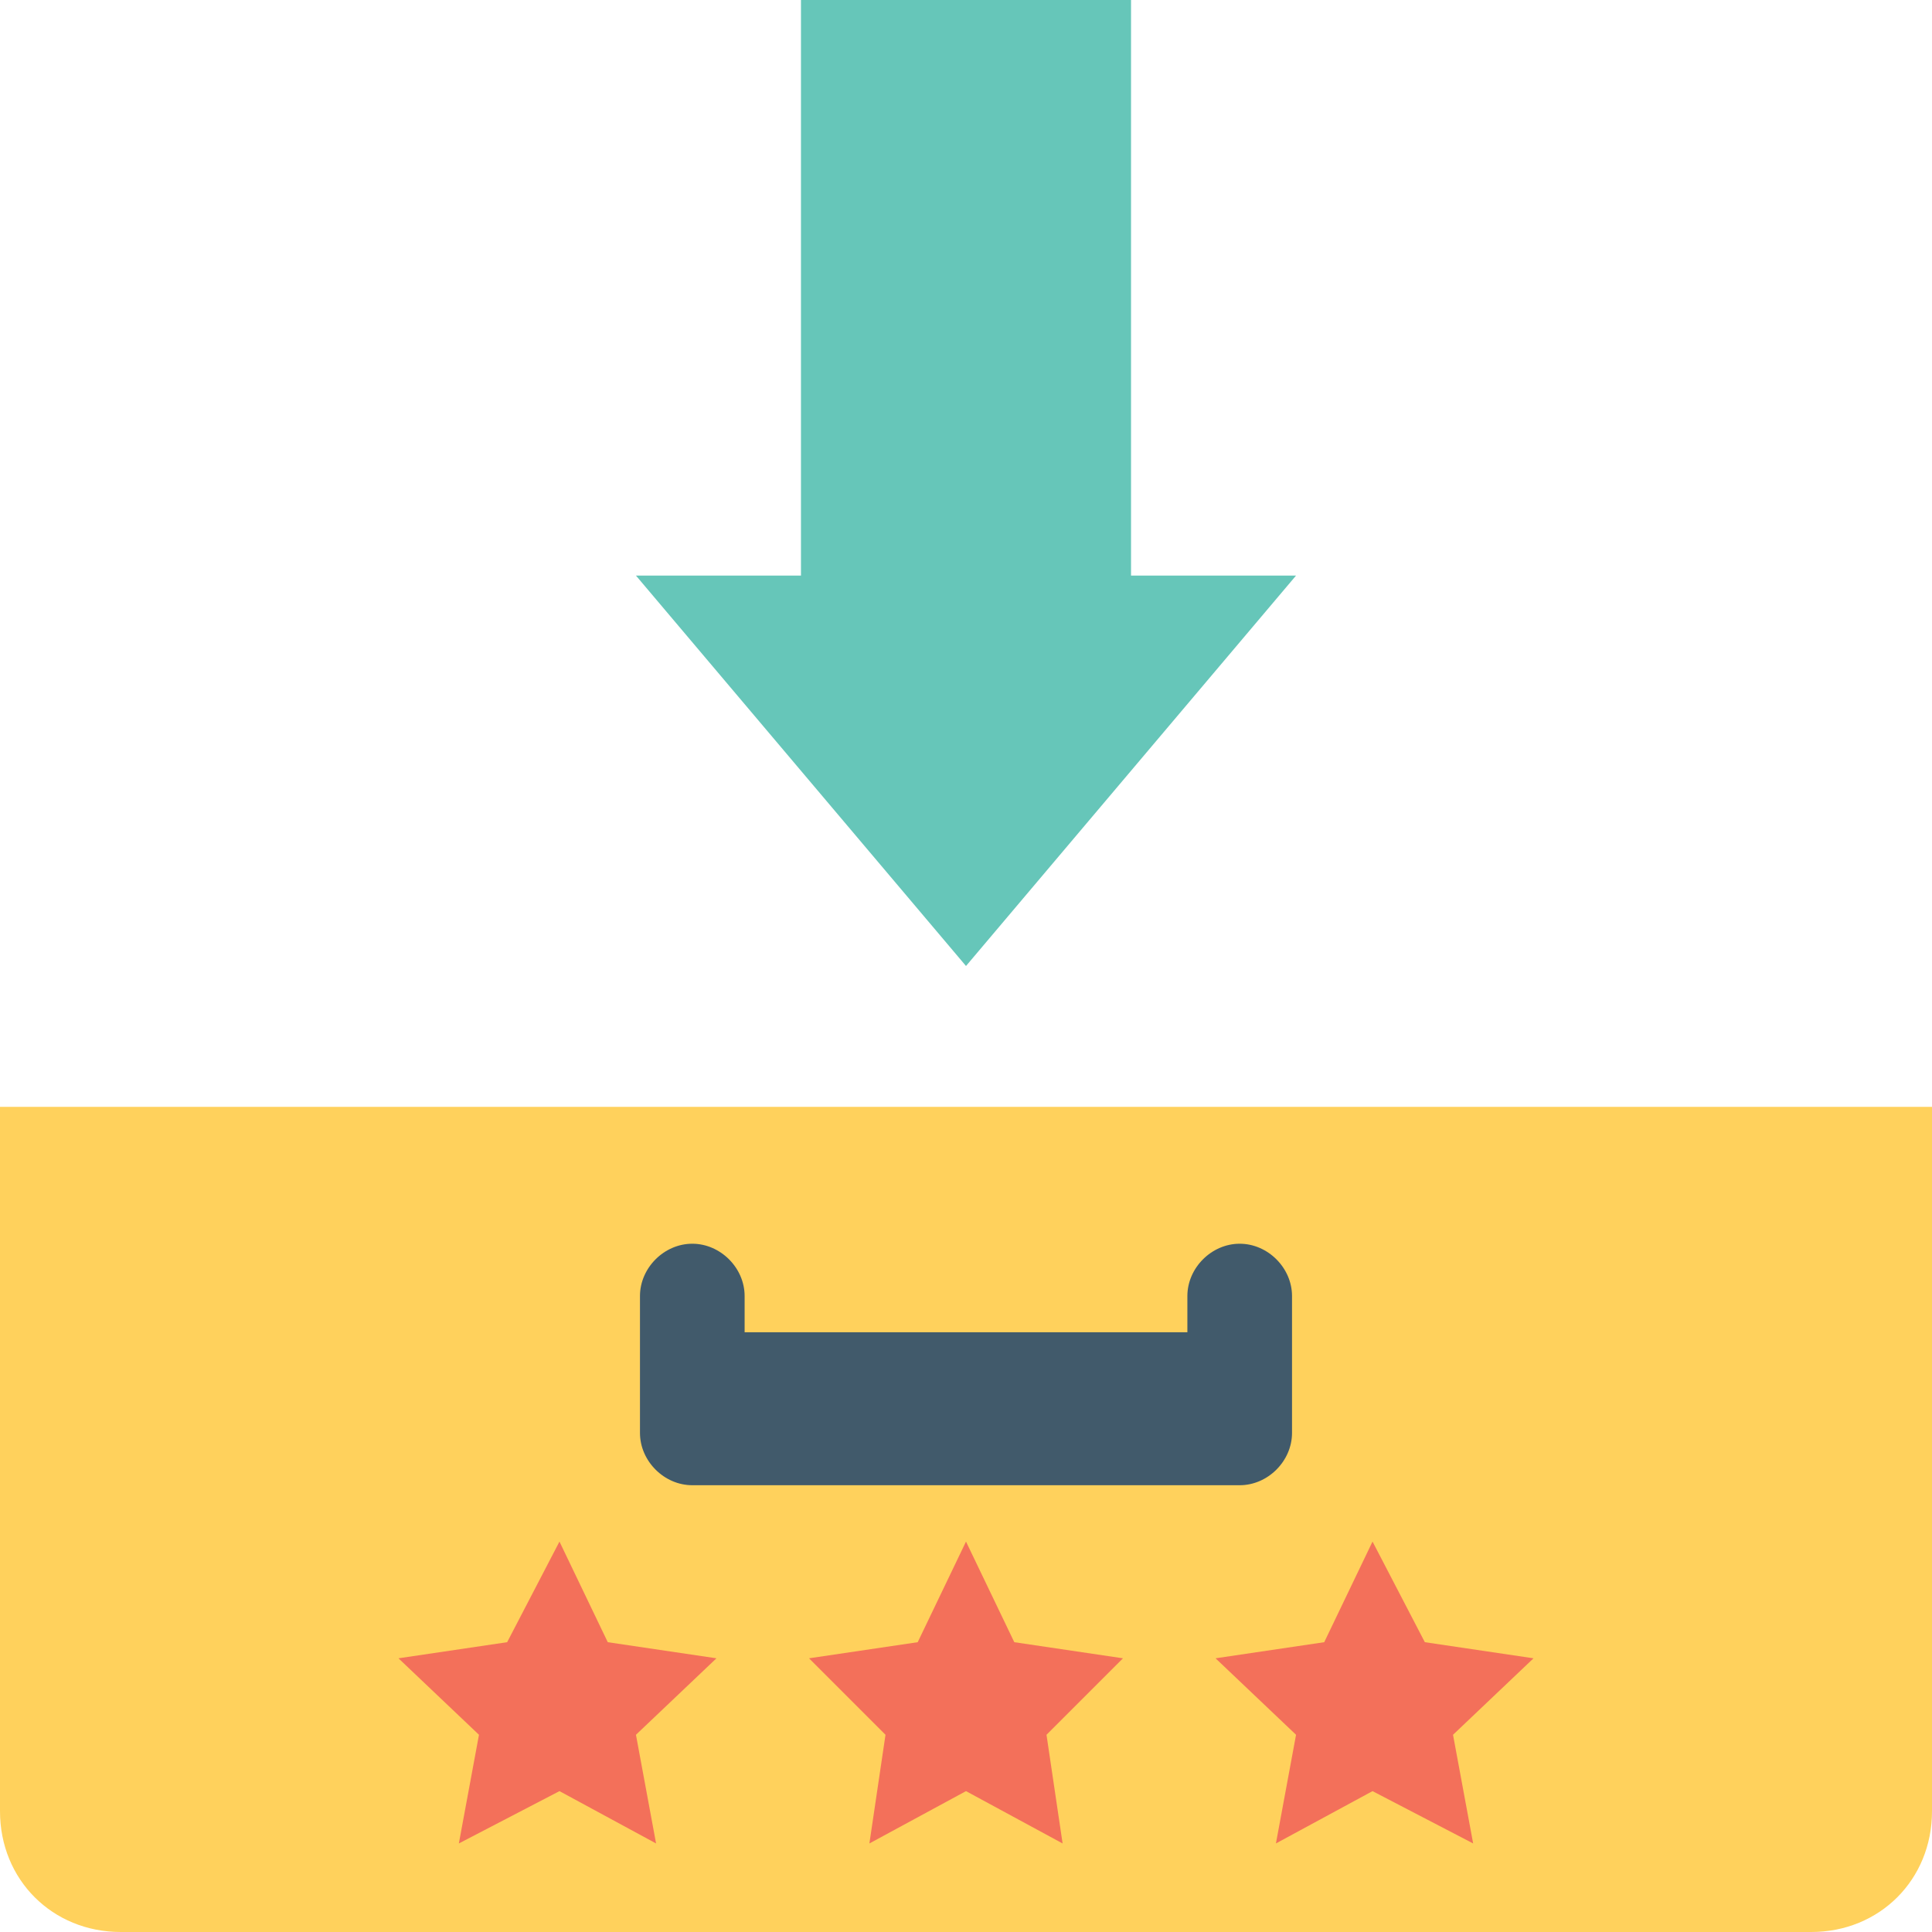 <?xml version="1.0" encoding="utf-8"?>
<!-- Generator: Adobe Illustrator 18.0.0, SVG Export Plug-In . SVG Version: 6.00 Build 0)  -->
<!DOCTYPE svg PUBLIC "-//W3C//DTD SVG 1.1//EN" "http://www.w3.org/Graphics/SVG/1.1/DTD/svg11.dtd">
<svg version="1.1" id="Layer_1" xmlns="http://www.w3.org/2000/svg" xmlns:xlink="http://www.w3.org/1999/xlink" x="0px" y="0px"
	 viewBox="0 0 48 48" enable-background="new 0 0 48 48" xml:space="preserve">
<g>
	<g>
		<g>
			<g>
				<path fill="#FFD15C" d="M48,27.5H0V45c0,1.7,1.3,3,3,3h42c1.7,0,3-1.3,3-3V27.5z"/>
			</g>
			<g>
				<path fill="#415A6B" d="M15.9,35.6v-3.4c0-0.7,0.6-1.3,1.3-1.3l0,0c0.7,0,1.3,0.6,1.3,1.3v0.9l11,0v-0.9c0-0.7,0.6-1.3,1.3-1.3
					h0c0.7,0,1.3,0.6,1.3,1.3v3.4c0,0.7-0.6,1.3-1.3,1.3l-13.6,0C16.5,36.9,15.9,36.3,15.9,35.6z"/>
			</g>
		</g>
		<g>
			<polygon fill="#F3705A" points="13.9,38.3 15.1,40.8 17.8,41.2 15.8,43.1 16.3,45.8 13.9,44.5 11.4,45.8 11.9,43.1 9.9,41.2 
				12.6,40.8 			"/>
			<polygon fill="#F3705A" points="24,38.3 25.2,40.8 27.9,41.2 26,43.1 26.4,45.8 24,44.5 21.6,45.8 22,43.1 20.1,41.2 22.8,40.8 
							"/>
			<polygon fill="#F3705A" points="34.1,38.3 35.4,40.8 38.1,41.2 36.1,43.1 36.6,45.8 34.1,44.5 31.7,45.8 32.2,43.1 30.2,41.2 
				32.9,40.8 			"/>
		</g>
		<g>
			<polygon fill="#66C6B9" points="32.2,14.3 24,24 15.8,14.3 19.9,14.3 19.9,0 28.1,0 28.1,14.3 			"/>
		</g>
	</g>
</g>
</svg>
